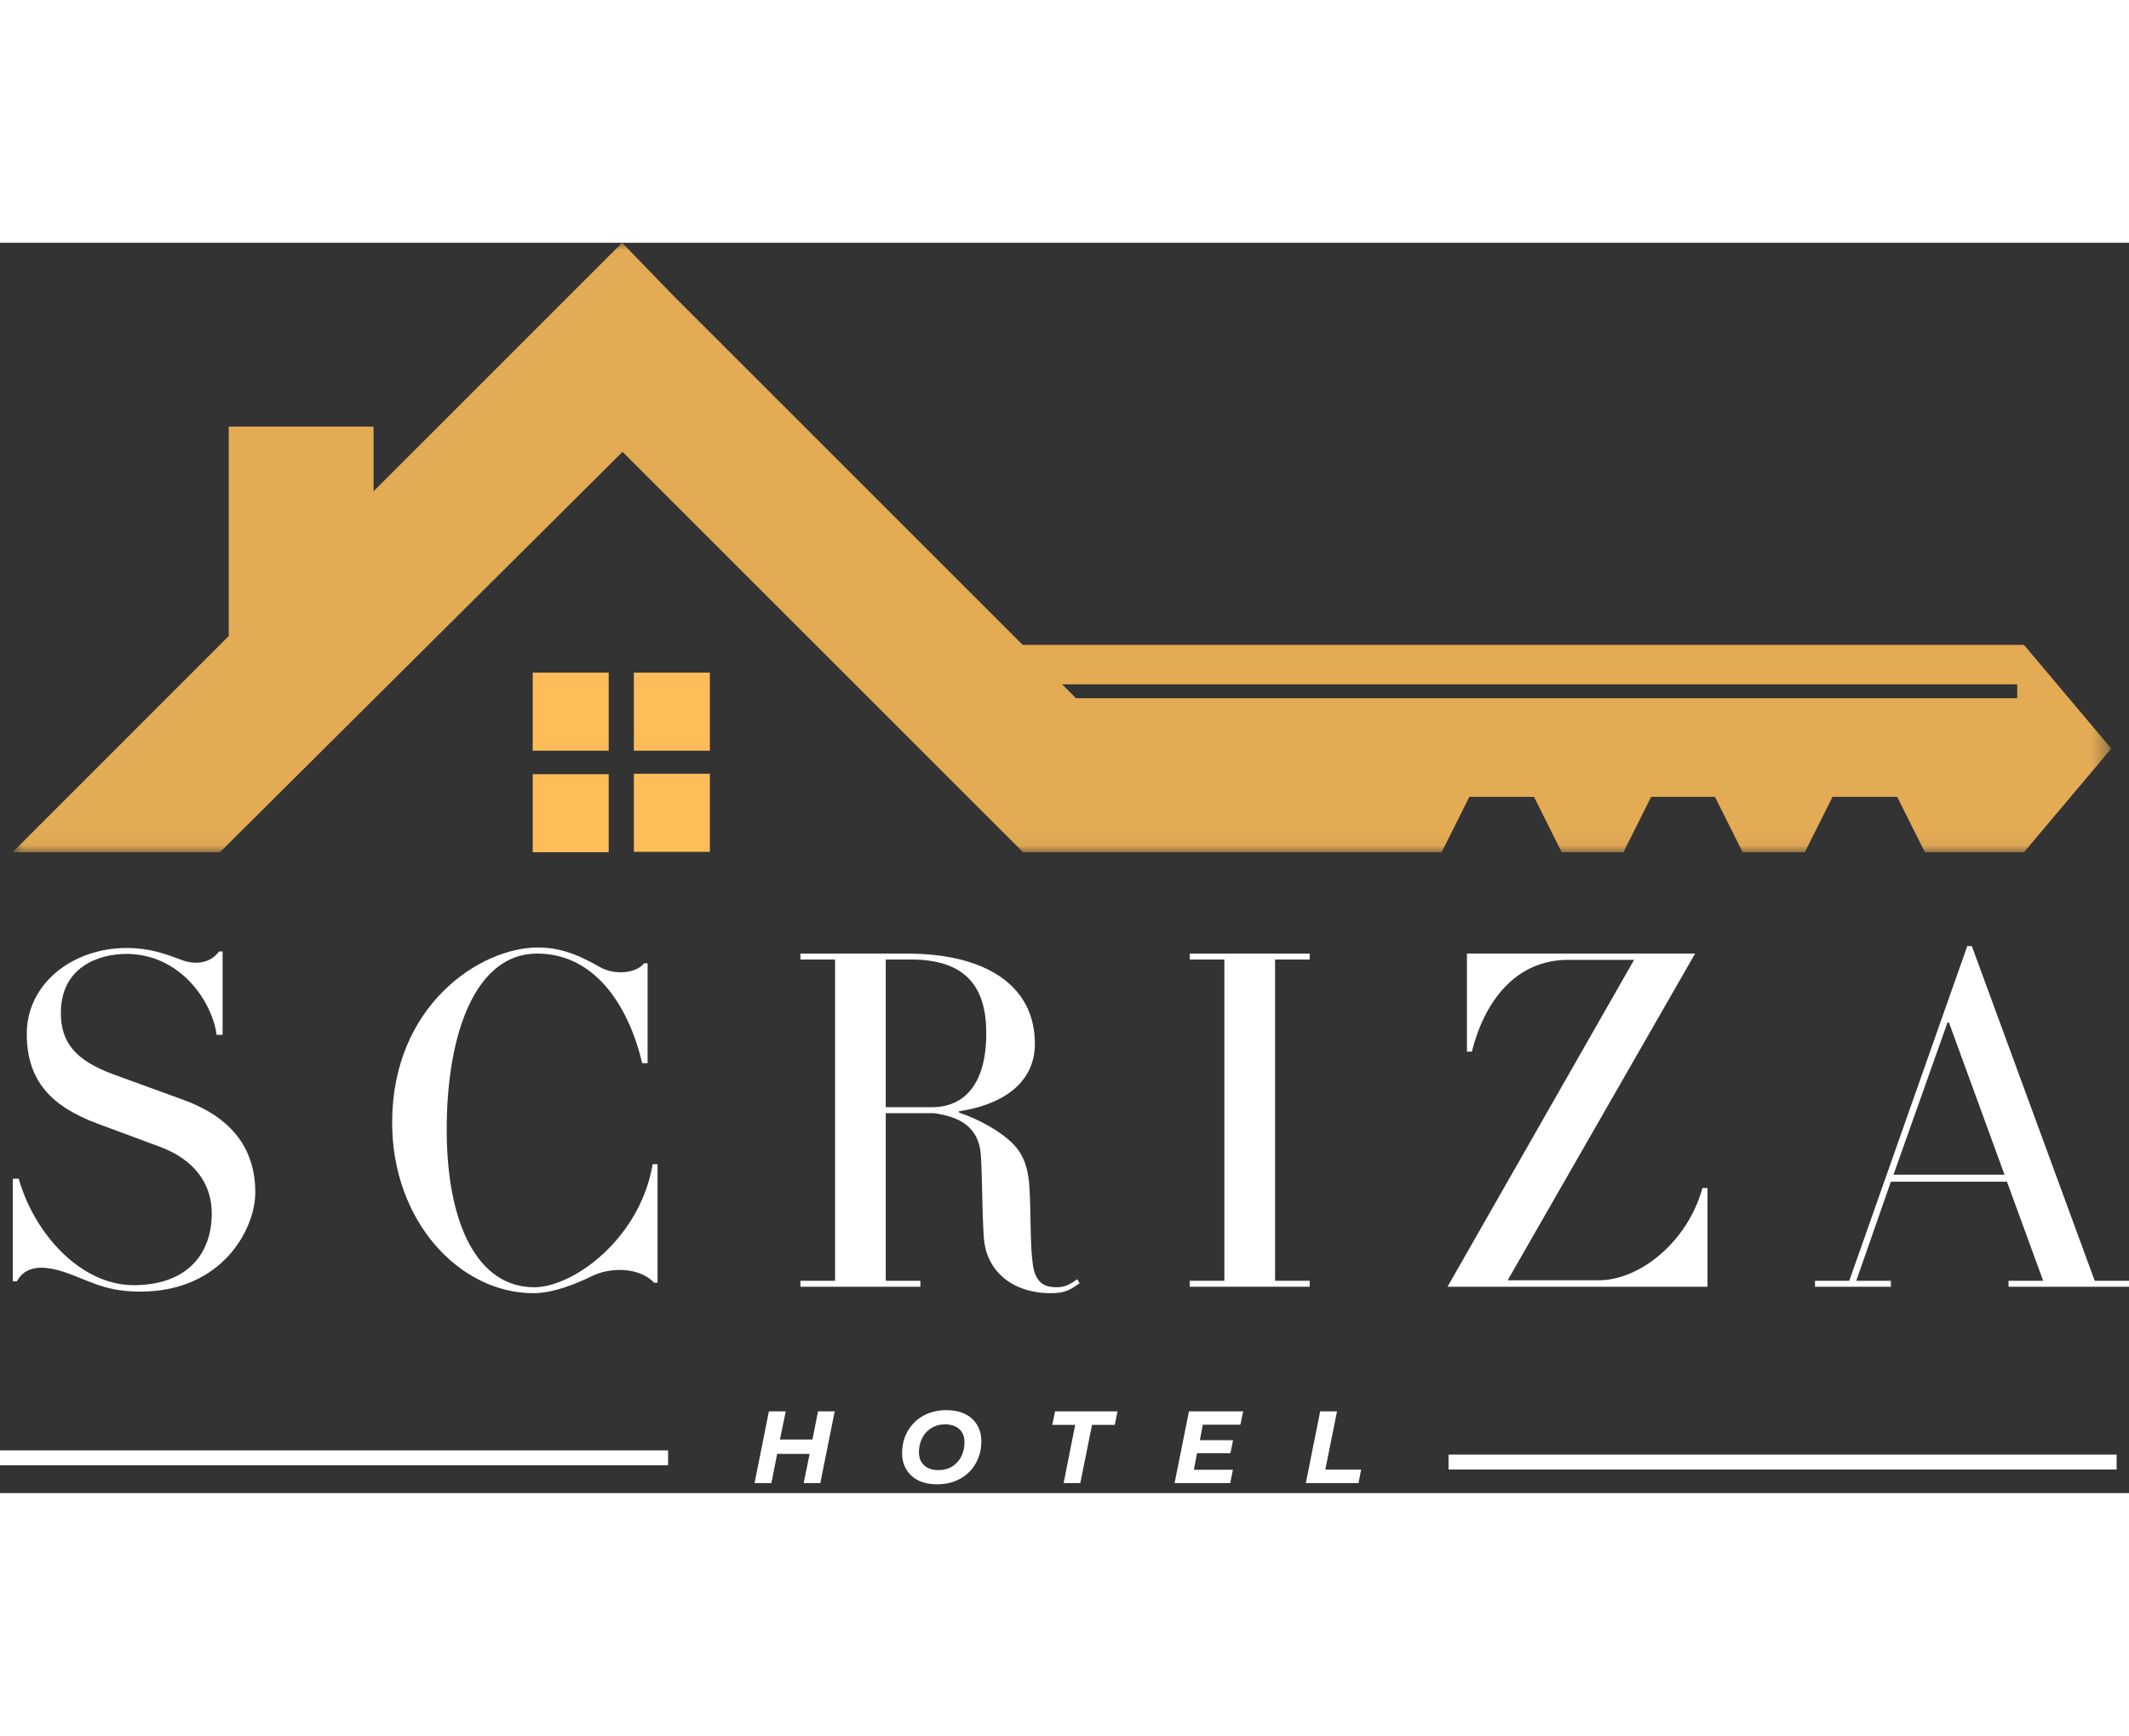 <svg width="103" height="84" viewBox="0 0 143 84" fill="none" xmlns="http://www.w3.org/2000/svg">
<rect x="0" y="0" width="143" height="84" fill="#333333" stroke="none"/>
<mask id="mask0_72_480" style="mask-type:luminance" maskUnits="userSpaceOnUse" x="0" y="0" width="142" height="41">
<path d="M0.813 0H141.65V40.949H0.813V0Z" fill="white"/>
</mask>
<g mask="url(#mask0_72_480)">
<path d="M45.2 3.526L68.689 27.015H135.945L141.811 33.982L135.945 40.946H129.29L127.428 37.223H123.086L121.225 40.946H117.05L115.189 37.223H110.903L109.042 40.946H104.896L103.035 37.223H98.693L96.832 40.946H68.718L41.815 14.045L14.773 40.946H0.843L15.363 26.422V12.351H25.092V16.696C30.647 11.138 36.231 5.555 41.788 0L45.2 3.526ZM71.34 29.666L72.271 30.597H135.493V29.666H71.34Z" fill="#E4AB55"/>
</g>
<path d="M35.782 28.877H40.884V34.123H35.782V28.877ZM42.575 28.877H47.68V34.123H42.575V28.877ZM47.68 35.673V40.919H42.575V35.673H47.68ZM40.884 40.946H35.782V35.702H40.884V40.946Z" fill="#FFBD59"/>
<path d="M17.147 63.807C17.147 60.612 15.291 58.64 12.226 57.547L7.553 55.845C5.028 54.905 4.088 53.684 4.088 51.746C4.088 48.681 6.59 47.777 8.492 47.777C12.05 47.777 14.223 50.877 14.552 53.214H14.951V47.613H14.716C14.117 48.411 13.119 48.552 12.121 48.153C11.123 47.777 10.019 47.378 8.527 47.378C4.828 47.378 1.798 49.809 1.798 53.144C1.798 56.338 3.489 58.041 6.554 59.18L10.758 60.742C13.084 61.611 14.223 63.243 14.223 65.204C14.223 68.105 12.391 70.031 8.985 70.031C5.392 70.031 2.292 66.543 1.258 62.879H0.859V69.772H1.129C1.563 69.032 2.292 68.598 3.924 69.032C5.826 69.573 6.789 70.465 9.42 70.465C14.951 70.465 17.147 66.237 17.147 63.807Z" fill="white"/>
<path d="M44.166 61.904H43.837C43.004 66.872 38.541 70.171 35.876 70.171C32.106 70.171 30.004 65.967 30.004 59.579C30.004 53.109 31.942 47.754 36.075 47.754C40.197 47.754 42.334 51.676 43.133 55.117H43.497V48.411H43.262C42.933 48.811 42.334 49.01 41.7 49.01C41.23 49.01 40.737 48.916 40.267 48.646C39.269 48.083 37.907 47.343 36.134 47.343C32.27 47.343 26.34 51.218 26.34 59.109C26.34 65.709 30.838 70.571 35.84 70.571C37.108 70.571 38.635 69.972 39.739 69.432C40.338 69.138 41.007 69.009 41.63 69.009C42.569 69.009 43.403 69.302 43.931 69.866H44.166V61.904Z" fill="white"/>
<path d="M72.353 69.631C71.848 70.007 71.484 70.171 70.979 70.171C70.345 70.171 69.582 70.031 69.382 68.704C69.182 67.377 69.253 65.333 69.147 63.478C69.018 61.341 68.29 60.542 66.822 59.579C66.282 59.239 65.354 58.745 64.415 58.44V58.346C67.022 57.97 69.511 56.643 69.511 53.813C69.511 49.914 66.246 47.754 60.892 47.754H53.763V48.153H56.089V69.737H53.763V70.136H61.819V69.737H59.494V58.475H62.724C64.391 58.71 65.753 59.344 65.882 61.305C65.988 63.008 65.953 64.934 66.082 66.836C66.246 69.138 68.055 70.571 70.58 70.571C71.613 70.571 71.918 70.301 72.517 69.901L72.353 69.631ZM66.246 53.109C66.246 56.479 64.814 58.076 62.583 58.076H59.494V48.153H61.185C64.955 48.153 66.246 50.079 66.246 53.109Z" fill="white"/>
<path d="M87.969 69.737H85.644V48.153H87.969V47.754H79.913V48.153H82.238V69.737H79.913V70.136H87.969V69.737Z" fill="white"/>
<path d="M114.69 63.501H114.349C113.351 67.142 110.121 69.702 107.397 69.702H101.267L113.856 47.754H98.531V54.342H98.86C99.694 51.018 101.76 48.176 105.33 48.176H109.757L97.227 70.136H114.69V63.501Z" fill="white"/>
<path d="M143 69.737H140.698L132.443 47.249H132.138L124.211 69.737H121.909V70.136H127.006V69.737H124.681L127.006 63.078H134.803L137.234 69.737H134.909V70.136H143V69.737ZM127.182 62.609L130.811 52.38H130.904L134.639 62.609H127.182Z" fill="white"/>
<path d="M56.062 78.513L55.099 83.327H53.983L54.383 81.366H52.198L51.811 83.327H50.684L51.646 78.513H52.774L52.386 80.403H54.571L54.946 78.513H56.062Z" fill="#B38F4B" fill-opacity="0.4"/>
<path d="M62.942 83.409C62.455 83.409 62.038 83.324 61.686 83.151C61.334 82.972 61.063 82.725 60.876 82.411C60.688 82.1 60.594 81.736 60.594 81.319C60.594 80.773 60.717 80.28 60.969 79.84C61.219 79.402 61.568 79.059 62.015 78.806C62.467 78.556 62.989 78.43 63.577 78.43C64.052 78.43 64.469 78.518 64.821 78.689C65.174 78.862 65.444 79.109 65.632 79.428C65.82 79.743 65.913 80.107 65.913 80.521C65.913 81.07 65.787 81.563 65.538 82C65.294 82.441 64.945 82.784 64.493 83.034C64.037 83.286 63.521 83.409 62.942 83.409ZM63.036 82.458C63.389 82.458 63.697 82.376 63.964 82.212C64.228 82.041 64.434 81.812 64.575 81.531C64.716 81.243 64.786 80.926 64.786 80.579C64.786 80.212 64.672 79.922 64.445 79.71C64.216 79.493 63.894 79.382 63.471 79.382C63.118 79.382 62.807 79.47 62.543 79.64C62.276 79.804 62.073 80.033 61.932 80.321C61.792 80.603 61.721 80.917 61.721 81.26C61.721 81.621 61.833 81.912 62.062 82.129C62.297 82.35 62.62 82.458 63.036 82.458Z" fill="#B38F4B" fill-opacity="0.4"/>
<path d="M72.219 79.417H70.681L70.869 78.513H75.061L74.874 79.417H73.347L72.56 83.327H71.445L72.219 79.417Z" fill="#B38F4B" fill-opacity="0.4"/>
<path d="M80.788 79.405L80.588 80.45H82.819L82.643 81.319H80.4L80.189 82.435H82.808L82.631 83.327H78.897L79.86 78.513H83.5L83.312 79.405H80.788Z" fill="#B38F4B" fill-opacity="0.4"/>
<path d="M88.675 78.513H89.802L89.016 82.423H91.423L91.247 83.327H87.712L88.675 78.513Z" fill="#B38F4B" fill-opacity="0.4"/>
<path d="M56.062 78.513L55.099 83.327H53.983L54.383 81.366H52.198L51.811 83.327H50.684L51.646 78.513H52.774L52.386 80.403H54.571L54.946 78.513H56.062Z" fill="white"/>
<path d="M62.942 83.409C62.455 83.409 62.038 83.324 61.686 83.151C61.334 82.972 61.063 82.725 60.876 82.411C60.688 82.1 60.594 81.736 60.594 81.319C60.594 80.773 60.717 80.28 60.969 79.84C61.219 79.402 61.568 79.059 62.015 78.806C62.467 78.556 62.989 78.43 63.577 78.43C64.052 78.43 64.469 78.518 64.821 78.689C65.174 78.862 65.444 79.109 65.632 79.428C65.82 79.743 65.913 80.107 65.913 80.521C65.913 81.07 65.787 81.563 65.538 82C65.294 82.441 64.945 82.784 64.493 83.034C64.037 83.286 63.521 83.409 62.942 83.409ZM63.036 82.458C63.389 82.458 63.697 82.376 63.964 82.212C64.228 82.041 64.434 81.812 64.575 81.531C64.716 81.243 64.786 80.926 64.786 80.579C64.786 80.212 64.672 79.922 64.445 79.71C64.216 79.493 63.894 79.382 63.471 79.382C63.118 79.382 62.807 79.47 62.543 79.64C62.276 79.804 62.073 80.033 61.932 80.321C61.792 80.603 61.721 80.917 61.721 81.26C61.721 81.621 61.833 81.912 62.062 82.129C62.297 82.35 62.62 82.458 63.036 82.458Z" fill="white"/>
<path d="M72.219 79.417H70.681L70.869 78.513H75.061L74.874 79.417H73.347L72.56 83.327H71.445L72.219 79.417Z" fill="white"/>
<path d="M80.788 79.405L80.588 80.45H82.819L82.643 81.319H80.4L80.189 82.435H82.808L82.631 83.327H78.897L79.86 78.513H83.5L83.312 79.405H80.788Z" fill="white"/>
<path d="M88.675 78.513H89.802L89.016 82.423H91.423L91.247 83.327H87.712L88.675 78.513Z" fill="white"/>
<path d="M0 81.633L44.874 81.633" stroke="white"/>
<path d="M97.295 81.915L142.169 81.915" stroke="white"/>
</svg>
